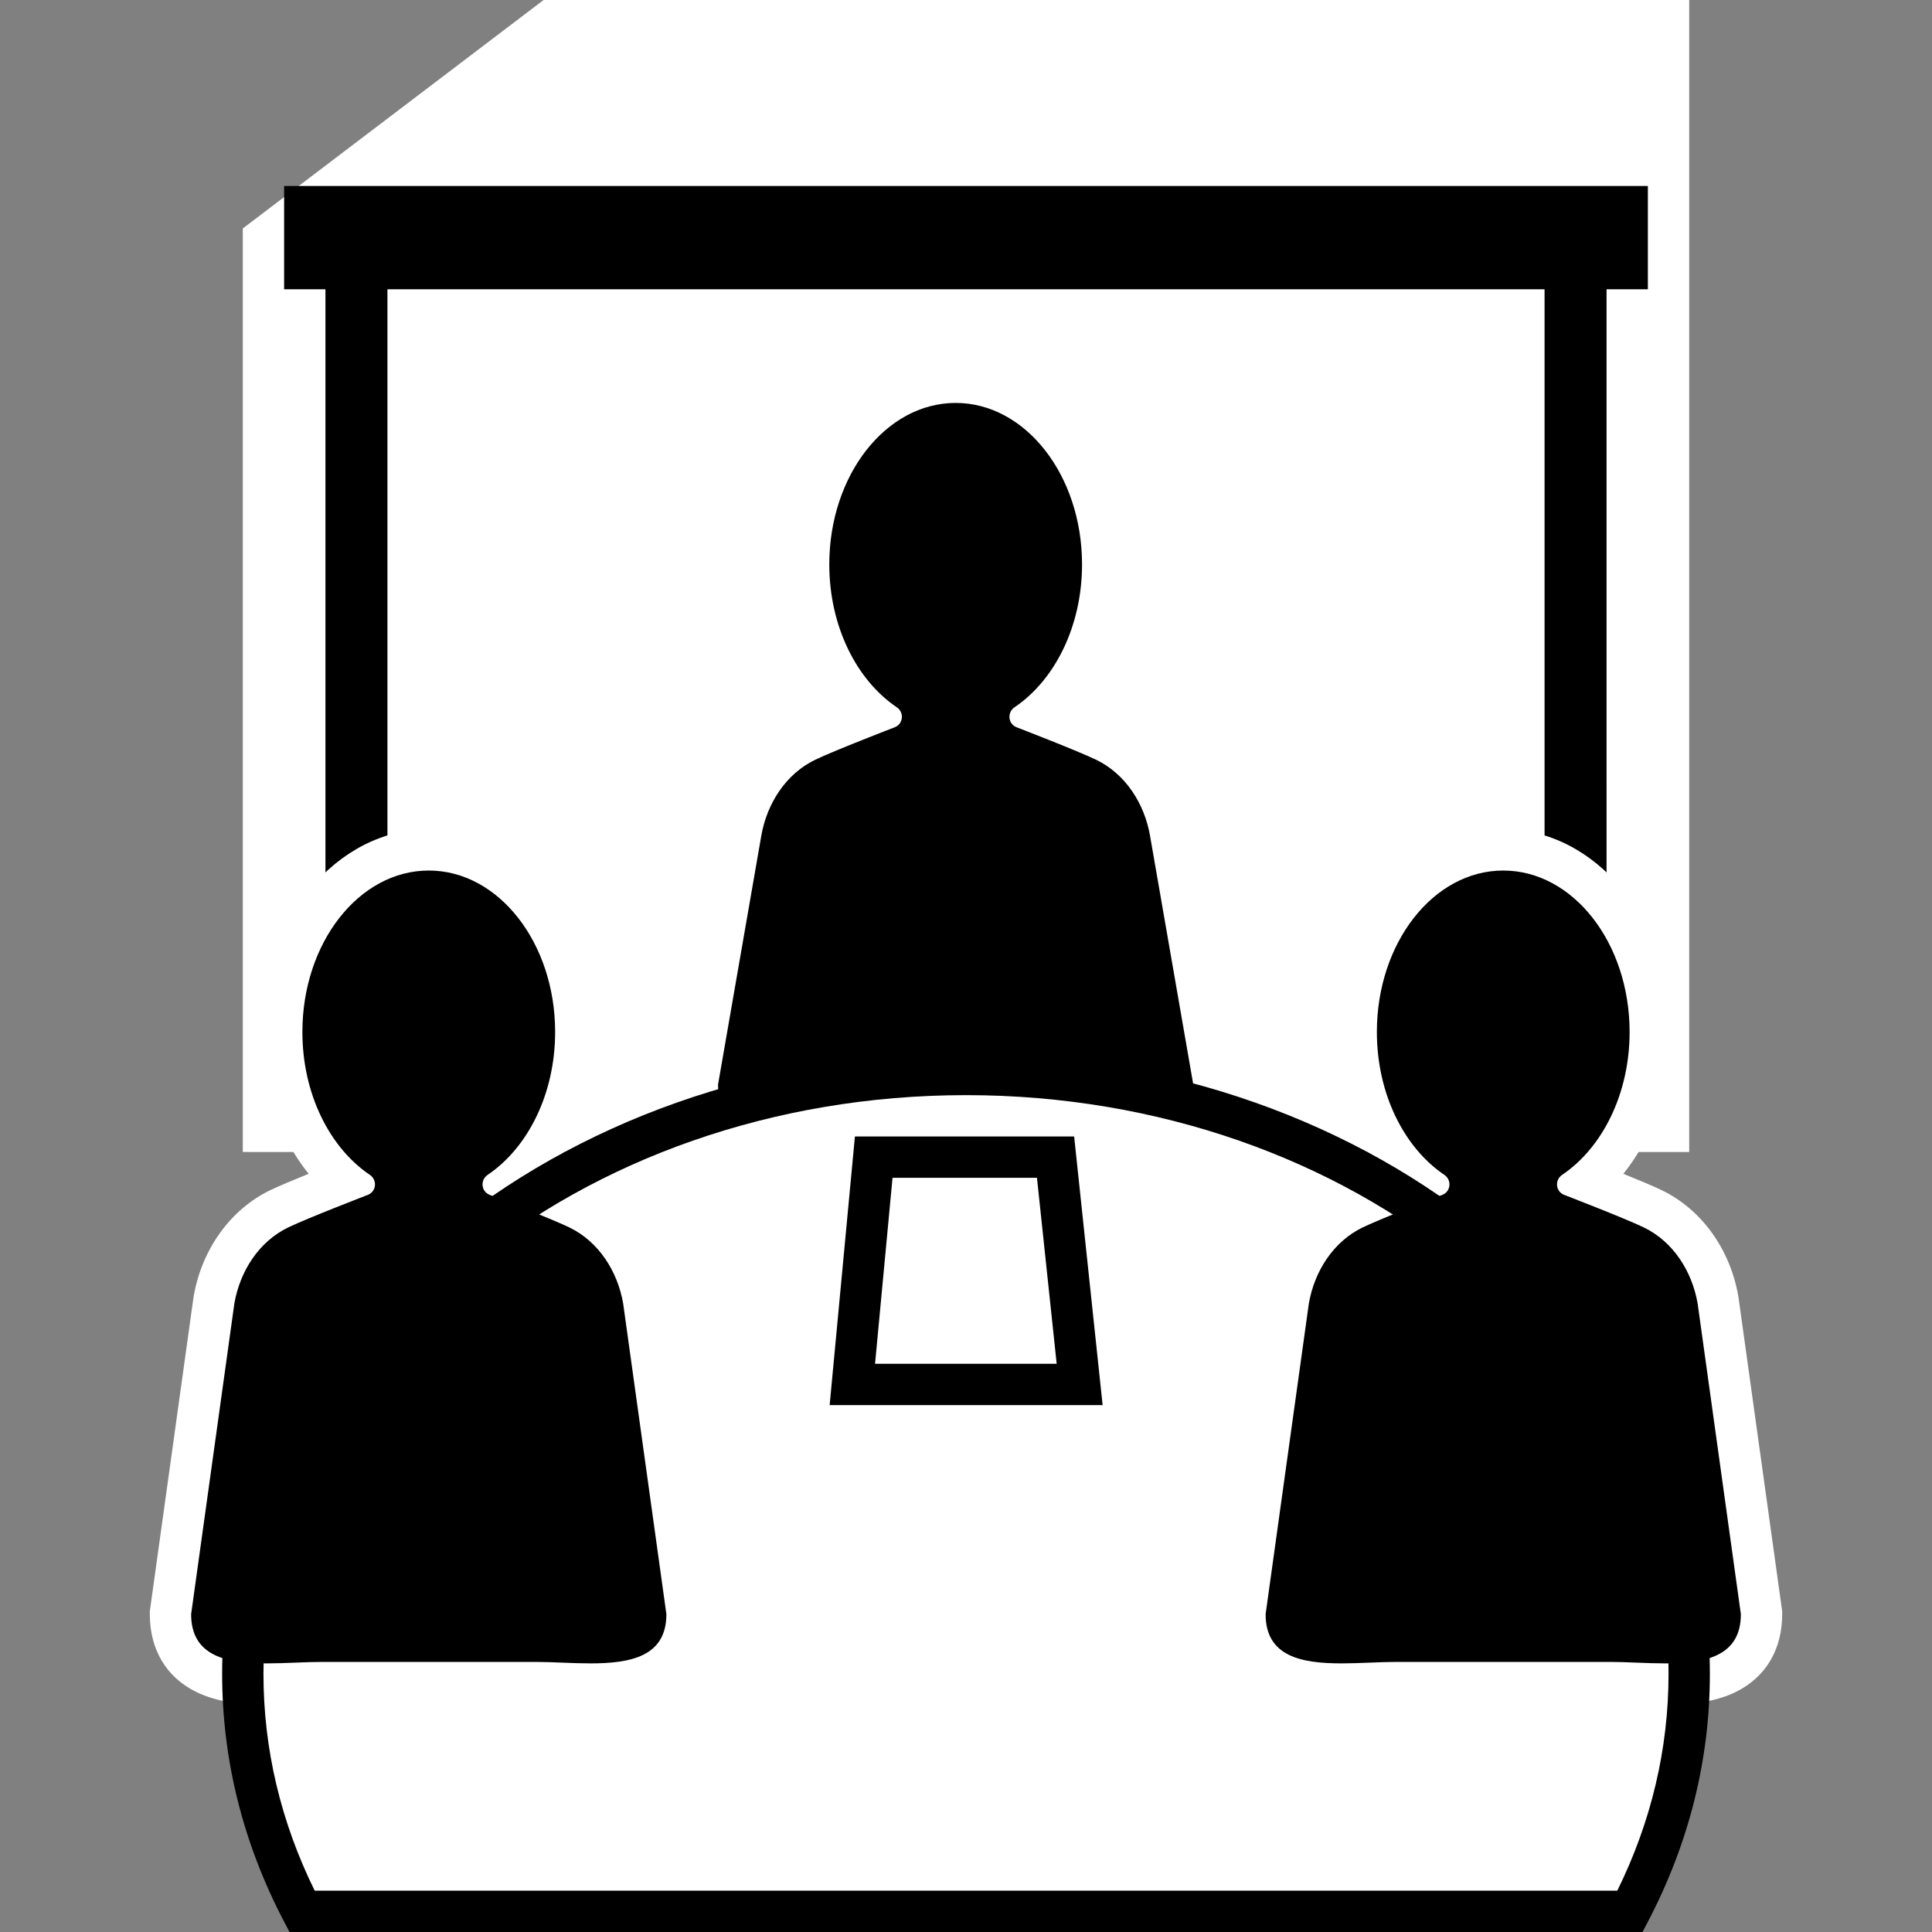 <?xml version="1.0" encoding="utf-8"?>
<!-- Generator: Adobe Illustrator 21.0.2, SVG Export Plug-In . SVG Version: 6.00 Build 0)  -->
<svg version="1.1" id="Layer_1" xmlns="http://www.w3.org/2000/svg" xmlns:xlink="http://www.w3.org/1999/xlink" x="0px" y="0px"
	 viewBox="0 0 500 500" enable-background="new 0 0 500 500" xml:space="preserve">
<rect x="0" y="0" width="500" height="500" fill="#808080" stroke="none"/>
<g>
	<polygon fill="#FFFFFF" points="415.775,0 147.882,0 140.68,0 134.944,4.356 71.287,52.707 62.834,59.127 62.834,69.741 
		62.834,276.738 62.834,298.128 84.225,298.128 415.775,298.128 437.166,298.128 437.166,276.738 437.166,21.39 437.166,0 	"/>
	<path d="M289.172,298.771c-2.533,0-5.126-0.102-7.664-0.201c-2.295-0.091-4.543-0.18-6.645-0.18h-55.074
		c-2.105,0-4.35,0.089-6.643,0.18c-2.541,0.099-5.133,0.201-7.666,0.201c-6.183,0-24.999,0-24.999-18.082v-0.462l11.264-64.8
		c1.823-10.567,8.147-19.401,16.918-23.62c3.554-1.71,11.886-5.029,16.931-7.008c-10.157-8.732-16.32-23.153-16.32-38.734
		c0-25.989,17.069-47.133,38.052-47.133s38.052,21.145,38.052,47.133c0,15.581-6.162,30.002-16.32,38.734
		c5.008,1.964,13.372,5.293,16.931,7.008c8.771,4.22,15.095,13.053,16.918,23.628l11.264,64.793v0.462
		c0,8.941-4.841,13.238-8.904,15.27c-4.982,2.491-11.217,2.812-16.092,2.812H289.172z"/>
	<path fill="#FFFFFF" d="M247.326,104.278c18.062,0,32.705,18.708,32.705,41.786c0,16.042-7.077,29.968-17.458,36.97
		c-1.962,1.323-1.71,4.271,0.481,5.166c0,0,15.599,6.009,20.616,8.423c7.631,3.672,12.528,11.375,13.969,19.721l11.185,64.345
		c0.001,10.985-9.307,12.734-19.645,12.734c-4.827,0-9.88-0.381-14.314-0.381h-27.521h-0.017h-0.017h-27.521
		c-4.435,0-9.486,0.381-14.314,0.381c-10.338,0-19.646-1.749-19.645-12.734l11.185-64.345c1.441-8.345,6.338-16.048,13.969-19.721
		c5.017-2.414,20.616-8.423,20.616-8.423c2.191-0.895,2.443-3.843,0.481-5.166c-10.381-7.002-17.458-20.927-17.458-36.97
		C214.621,122.986,229.264,104.278,247.326,104.278 M247.326,93.583c-23.931,0-43.4,23.543-43.4,52.482
		c0,13.917,4.535,27.04,12.312,36.699c-3.838,1.553-7.684,3.159-9.893,4.223c-10.323,4.967-17.751,15.262-19.871,27.538
		l-11.183,64.333l-0.158,0.909l0,0.922c0,9.106,4.21,16.227,11.856,20.052c5.985,2.993,13.022,3.378,18.484,3.378
		c2.676,0,5.321-0.104,7.879-0.205c2.301-0.091,4.475-0.176,6.435-0.176h27.521h27.555c1.96,0,4.134,0.086,6.435,0.176
		c2.558,0.101,5.204,0.205,7.879,0.205c5.462,0,12.5-0.384,18.484-3.377c7.646-3.824,11.857-10.946,11.856-20.052l0-0.922
		l-0.158-0.909l-11.185-64.345c-2.117-12.264-9.545-22.559-19.868-27.526c-2.209-1.063-6.055-2.67-9.893-4.222
		c7.777-9.659,12.312-22.782,12.312-36.699C290.726,117.126,271.257,93.583,247.326,93.583L247.326,93.583z"/>
	<path d="M426.471,48.128h-21.229H94.759h-21.23v26.738h10.695v256.845c0,5.818,4.716,10.534,10.534,10.534h310.482
		c5.818,0,10.534-4.716,10.534-10.534V74.866h10.695V48.128z M399.733,326.203H100.267V74.866h299.465V326.203z"/>
	<path fill="#FFFFFF" d="M421.839,494.652c9.844-18.858,15.327-39.644,15.327-61.497c0-85.648-83.797-155.08-187.166-155.08
		c-103.369,0-187.166,69.432-187.166,155.08c0,21.854,5.483,42.639,15.327,61.497H421.839z"/>
	<path d="M430.889,435.829c-2.533,0-5.128-0.102-7.669-0.201c-2.295-0.091-4.541-0.18-6.645-0.18H361.5
		c-2.105,0-4.35,0.089-6.645,0.18c-2.541,0.099-5.136,0.201-7.669,0.201c-6.183,0-24.994,0-24.994-18.082v-0.371l11.238-80.752
		c1.849-10.747,8.173-19.581,16.941-23.803c3.556-1.71,11.888-5.026,16.936-7.006c-10.157-8.729-16.322-23.15-16.322-38.734
		c0-25.991,17.069-47.136,38.052-47.136c20.983,0,38.052,21.145,38.052,47.136c0,15.583-6.162,30.002-16.322,38.734
		c5.008,1.964,13.372,5.293,16.931,7.003c8.773,4.225,15.098,13.058,16.92,23.633l11.264,80.924v0.371
		c0,8.941-4.841,13.238-8.901,15.27c-4.982,2.494-11.217,2.812-16.09,2.812H430.889z"/>
	<path fill="#FFFFFF" d="M389.037,225.294c18.062,0,32.705,18.708,32.705,41.786c0,16.042-7.077,29.968-17.458,36.97
		c-1.962,1.323-1.71,4.271,0.481,5.166c0,0,15.599,6.009,20.616,8.423c7.631,3.672,12.528,11.375,13.969,19.72l11.185,80.388
		c0.001,10.985-9.307,12.734-19.645,12.734c-4.827,0-9.88-0.381-14.314-0.381H361.5c-4.435,0-9.486,0.381-14.314,0.381
		c-10.338,0-19.646-1.749-19.645-12.734l11.185-80.388c1.441-8.345,6.338-16.048,13.969-19.72
		c5.017-2.414,20.616-8.423,20.616-8.423c2.191-0.895,2.443-3.843,0.481-5.166c-10.381-7.002-17.458-20.928-17.458-36.97
		C356.333,244.003,370.975,225.294,389.037,225.294 M389.037,214.599c-23.931,0-43.4,23.543-43.4,52.482
		c0,13.917,4.535,27.04,12.312,36.699c-3.838,1.553-7.684,3.16-9.893,4.223c-10.323,4.967-17.751,15.262-19.87,27.538l-0.03,0.172
		l-0.024,0.173l-11.185,80.388l-0.102,0.733l0,0.74c0,9.106,4.21,16.227,11.856,20.052c5.985,2.993,13.022,3.378,18.484,3.378
		c2.676,0,5.321-0.104,7.879-0.205c2.301-0.091,4.475-0.176,6.435-0.176h55.076c1.96,0,4.133,0.086,6.435,0.176
		c2.558,0.101,5.204,0.205,7.879,0.205c5.462,0,12.5-0.384,18.484-3.377c7.646-3.824,11.856-10.946,11.856-20.052l0-0.74
		l-0.102-0.733l-11.185-80.388l-0.024-0.173l-0.03-0.172c-2.119-12.276-9.548-22.571-19.871-27.538
		c-2.209-1.063-6.055-2.67-9.893-4.223c7.777-9.659,12.312-22.782,12.312-36.699C432.437,238.142,412.968,214.599,389.037,214.599
		L389.037,214.599z"/>
	<path d="M152.814,435.829c-2.533,0-5.128-0.102-7.669-0.201c-2.295-0.091-4.541-0.18-6.645-0.18H83.426
		c-2.105,0-4.35,0.089-6.645,0.18c-2.541,0.099-5.136,0.201-7.669,0.201c-6.183,0-24.994,0-24.994-18.082v-0.371l11.238-80.752
		c1.849-10.747,8.173-19.581,16.941-23.803c3.556-1.71,11.888-5.026,16.936-7.006c-10.157-8.729-16.322-23.15-16.322-38.734
		c0-25.991,17.069-47.136,38.052-47.136s38.052,21.145,38.052,47.136c0,15.583-6.162,30.002-16.322,38.734
		c5.008,1.964,13.372,5.293,16.931,7.003c8.773,4.225,15.098,13.058,16.92,23.633l11.264,80.924v0.371
		c0,8.941-4.841,13.238-8.901,15.27c-4.982,2.494-11.217,2.812-16.09,2.812H152.814z"/>
	<path fill="#FFFFFF" d="M110.963,225.294c18.062,0,32.705,18.708,32.705,41.786c0,16.042-7.077,29.968-17.458,36.97
		c-1.962,1.323-1.71,4.271,0.481,5.166c0,0,15.599,6.009,20.616,8.423c7.631,3.672,12.528,11.375,13.969,19.72l11.185,80.388
		c0.001,10.985-9.307,12.734-19.645,12.734c-4.827,0-9.88-0.381-14.314-0.381H83.425c-4.435,0-9.486,0.381-14.314,0.381
		c-10.338,0-19.646-1.749-19.645-12.734L60.65,337.36c1.441-8.345,6.338-16.048,13.969-19.72c5.017-2.414,20.616-8.423,20.616-8.423
		c2.191-0.895,2.443-3.843,0.481-5.166c-10.381-7.002-17.458-20.928-17.458-36.97C78.258,244.003,92.9,225.294,110.963,225.294
		 M110.963,214.599c-23.931,0-43.4,23.543-43.4,52.482c0,13.917,4.535,27.04,12.312,36.699c-3.838,1.553-7.684,3.16-9.893,4.223
		c-10.323,4.967-17.751,15.262-19.87,27.538l-0.03,0.172l-0.024,0.173l-11.185,80.388l-0.102,0.733l0,0.74
		c0,9.106,4.21,16.227,11.856,20.052c5.985,2.993,13.022,3.378,18.484,3.378c2.676,0,5.321-0.104,7.879-0.205
		c2.301-0.091,4.475-0.176,6.435-0.176H138.5c1.96,0,4.133,0.086,6.435,0.176c2.558,0.101,5.204,0.205,7.879,0.205
		c5.462,0,12.5-0.384,18.484-3.377c7.646-3.824,11.856-10.946,11.856-20.052l0-0.74l-0.102-0.733l-11.185-80.388l-0.024-0.173
		l-0.03-0.172c-2.119-12.276-9.548-22.571-19.871-27.538c-2.209-1.063-6.055-2.67-9.893-4.223
		c7.777-9.659,12.312-22.782,12.312-36.699C154.363,238.142,134.893,214.599,110.963,214.599L110.963,214.599z"/>
	<path d="M425.079,500H74.921l-1.501-2.872c-10.572-20.255-15.933-41.778-15.933-63.973c0-88.46,86.361-160.428,192.513-160.428
		s192.513,71.968,192.513,160.428c0,22.195-5.361,43.718-15.933,63.973L425.079,500z M81.444,489.305h337.112
		c8.802-17.865,13.262-36.741,13.262-56.15c0-82.564-81.564-149.733-181.818-149.733S68.182,350.591,68.182,433.155
		C68.182,452.564,72.642,471.439,81.444,489.305z"/>
	<path d="M285.357,363.636h-70.644l6.538-69.519h56.735L285.357,363.636z M226.463,352.941h47.003l-5.1-48.128h-37.381
		L226.463,352.941z"/>
</g>
</svg>
